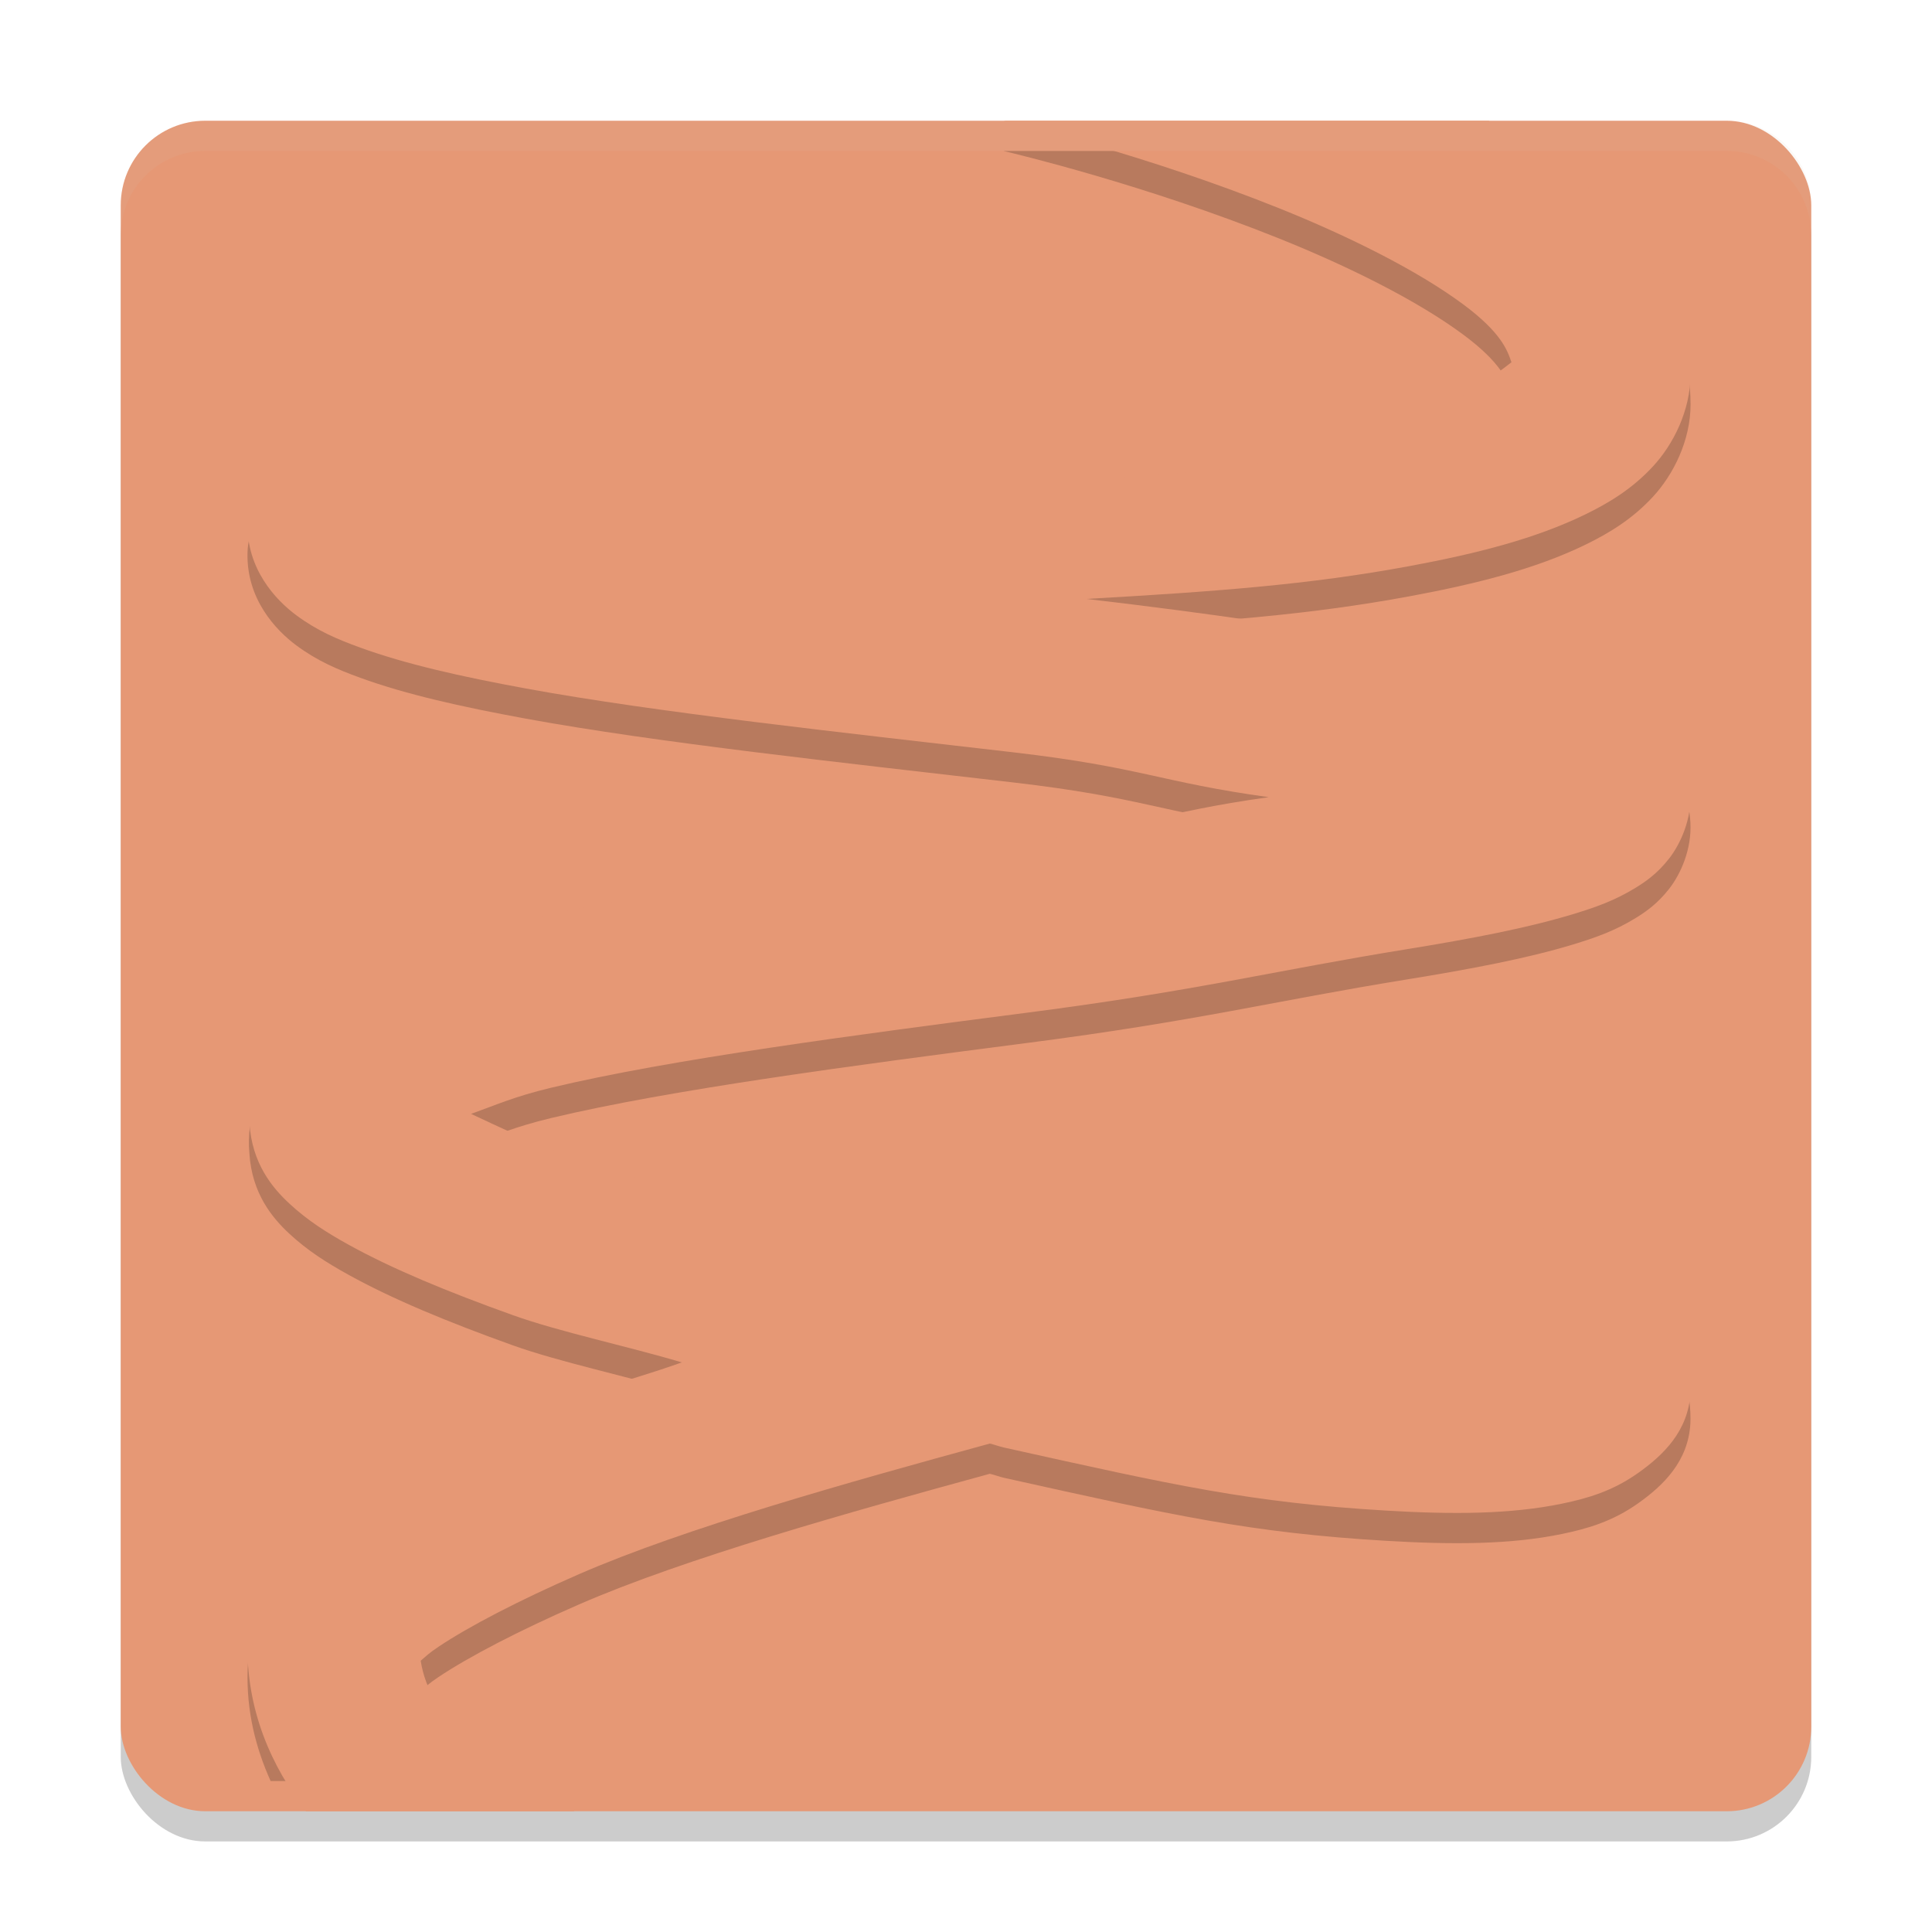 <svg xmlns="http://www.w3.org/2000/svg" width="64" height="64" version="1">
 <rect style="opacity:0.2" width="56" height="56" x="4" y="5" rx="2.8" ry="2.8"/>
 <rect style="fill:#e69875" width="56" height="56" x="4" y="4" rx="2.8" ry="2.8"/>
 <path style="opacity:0.2" d="m 33.238,5 c 0.401,0.095 4.686,1.116 9.121,2.895 2.323,0.931 4.602,2.069 6.109,3.187 1.25,0.927 1.466,1.512 1.602,1.922 -0.009,0.005 -0.006,0.003 -0.016,0.008 -4.714,3.721 -11.597,3.771 -16.16,3.949 -11.061,0.407 -22.789,-0.008 -22.789,-0.008 -1.561,-0.06 -2.869,-0.195 -2.906,1.367 -0.036,1.518 0.929,2.55 1.621,3.062 0.692,0.513 1.363,0.797 2.113,1.07 1.501,0.546 3.326,0.958 5.492,1.355 4.331,0.795 10.543,1.463 16.145,2.113 4.271,0.496 4.856,0.988 8.457,1.484 -3.671,0.514 -4.342,1.022 -8.703,1.586 -5.702,0.738 -11.996,1.544 -16.387,2.598 -2.195,0.527 -4.05,1.085 -5.602,1.898 -0.776,0.407 -1.505,0.872 -2.152,1.648 -0.601,0.721 -1.027,1.909 -0.922,3.066 0.083,1.349 0.771,2.155 1.328,2.672 0.598,0.554 1.228,0.954 1.953,1.355 1.45,0.803 3.28,1.563 5.449,2.34 1.549,0.555 3.769,1.019 5.594,1.562 -1.841,0.661 -4.077,1.196 -5.645,1.879 -2.198,0.958 -4.058,1.901 -5.527,2.883 C 10.679,51.386 10.037,51.876 9.465,52.5 8.892,53.124 8.246,53.943 8.203,55.312 8.159,56.701 8.479,57.919 8.965,59 H 16.219 C 15.975,58.844 15.763,58.74 15.504,58.531 14.629,57.824 14.092,57.009 13.938,56.016 c 0.166,-0.142 0.271,-0.251 0.586,-0.461 1.001,-0.669 2.648,-1.531 4.656,-2.406 3.494,-1.522 8.885,-3.037 13.609,-4.328 0.17,0.038 0.299,0.095 0.469,0.133 5.681,1.263 8.156,1.818 12.637,2.086 2.24,0.134 4.154,0.126 5.855,-0.227 0.851,-0.176 1.676,-0.42 2.512,-1.012 0.836,-0.591 1.667,-1.394 1.734,-2.652 0.002,-0.051 0.004,-0.101 0.004,-0.152 -0.004,-2.304 -1.621,-3.825 -3.477,-4.75 -1.855,-0.925 -3.929,-1.19 -6.254,-1.234 -4.649,-0.089 -7.168,0.294 -12.902,1.734 -0.256,0.064 -0.448,0.168 -0.703,0.234 C 27.857,41.846 22.403,40.559 18.879,39.297 c -1.42,-0.508 -2.324,-0.952 -3.273,-1.395 0.814,-0.292 1.433,-0.573 2.641,-0.863 3.942,-0.946 10.147,-1.761 15.797,-2.492 5.65,-0.731 8.156,-1.388 12.539,-2.098 2.192,-0.355 4.035,-0.709 5.52,-1.16 0.742,-0.226 1.387,-0.451 2.082,-0.879 0.348,-0.214 0.728,-0.481 1.109,-0.969 0.381,-0.488 0.75,-1.31 0.703,-2.188 -0.091,-1.707 -1.21,-2.475 -1.891,-2.883 -0.68,-0.408 -1.33,-0.637 -2.07,-0.863 -1.481,-0.453 -3.313,-0.816 -5.48,-1.168 -3.283,-0.533 -6.383,-1.008 -10.566,-1.496 4.222,-0.241 7.356,-0.468 10.723,-1.094 2.232,-0.415 4.154,-0.906 5.785,-1.695 0.815,-0.395 1.577,-0.862 2.254,-1.594 0.677,-0.731 1.25,-1.863 1.25,-3.062 C 56.001,10.359 53.976,8.19 51.809,6.582 51.032,6.006 50.183,5.49 49.312,5 Z"/>
 <path style="fill:#e69875" d="m 33.239,4 c 0.401,0.095 4.684,1.115 9.119,2.893 2.323,0.931 4.604,2.07 6.111,3.188 1.25,0.927 1.464,1.512 1.6,1.922 -0.009,0.005 -0.004,0.004 -0.014,0.008 -4.714,3.721 -11.596,3.772 -16.159,3.95 -11.061,0.407 -22.79,-0.011 -22.79,-0.011 -1.561,-0.06 -2.869,-0.191 -2.907,1.371 -0.036,1.518 0.927,2.55 1.619,3.062 0.692,0.513 1.363,0.796 2.114,1.069 1.501,0.546 3.328,0.959 5.493,1.356 4.331,0.795 10.544,1.463 16.146,2.114 4.271,0.496 4.856,0.988 8.457,1.485 -3.671,0.514 -4.341,1.019 -8.703,1.583 -5.702,0.738 -11.996,1.547 -16.386,2.6 -2.195,0.527 -4.051,1.084 -5.603,1.898 -0.776,0.407 -1.504,0.87 -2.152,1.646 -0.601,0.721 -1.026,1.911 -0.921,3.068 0.083,1.349 0.769,2.154 1.326,2.671 0.598,0.554 1.227,0.955 1.952,1.356 1.45,0.803 3.28,1.561 5.45,2.338 1.549,0.555 3.77,1.02 5.595,1.564 -1.841,0.661 -4.076,1.195 -5.644,1.879 -2.198,0.958 -4.06,1.903 -5.529,2.885 -0.735,0.491 -1.375,0.982 -1.947,1.605 C 8.893,52.125 8.246,52.943 8.202,54.312 8.129,56.643 9.015,58.548 10.141,60 h 8.881 c -0.322,-0.559 -0.827,-0.99 -1.43,-1.22 0,0 -1.052,-0.411 -2.089,-1.25 -0.875,-0.708 -1.412,-1.522 -1.567,-2.516 0.166,-0.142 0.273,-0.252 0.588,-0.462 1.001,-0.669 2.649,-1.531 4.657,-2.406 3.494,-1.522 8.884,-3.035 13.608,-4.326 0.17,0.038 0.298,0.094 0.468,0.131 5.681,1.263 8.157,1.82 12.637,2.088 2.24,0.134 4.156,0.123 5.857,-0.23 0.851,-0.176 1.674,-0.42 2.51,-1.012 0.836,-0.591 1.669,-1.394 1.736,-2.652 0.002,-0.051 0.003,-0.102 0.003,-0.153 -0.004,-2.304 -1.62,-3.823 -3.475,-4.749 -1.855,-0.925 -3.932,-1.191 -6.256,-1.236 -4.649,-0.089 -7.165,0.295 -12.9,1.735 -0.256,0.064 -0.45,0.169 -0.705,0.235 -4.807,-1.134 -10.259,-2.421 -13.783,-3.683 -1.42,-0.508 -2.327,-0.952 -3.276,-1.395 0.814,-0.292 1.433,-0.574 2.641,-0.864 3.942,-0.946 10.148,-1.76 15.798,-2.491 5.65,-0.731 8.153,-1.388 12.536,-2.097 2.192,-0.355 4.036,-0.711 5.521,-1.162 0.742,-0.226 1.388,-0.45 2.084,-0.878 0.348,-0.214 0.726,-0.48 1.107,-0.968 0.381,-0.488 0.752,-1.313 0.705,-2.19 -0.091,-1.707 -1.212,-2.474 -1.892,-2.882 -0.68,-0.408 -1.33,-0.638 -2.07,-0.864 -1.481,-0.453 -3.312,-0.813 -5.48,-1.165 -3.283,-0.533 -6.384,-1.01 -10.566,-1.498 4.222,-0.241 7.356,-0.465 10.722,-1.091 2.232,-0.415 4.152,-0.908 5.783,-1.698 0.816,-0.395 1.579,-0.863 2.256,-1.594 C 55.428,14.728 56,13.6 56,12.4 56.002,9.36 53.976,7.191 51.809,5.583 51.032,5.007 50.183,4.49 49.312,4 Z"/>
 <path style="opacity:0.1;fill:#d3c6aa" d="M 6.801 4 C 5.25 4 4 5.25 4 6.801 L 4 7.801 C 4 6.25 5.25 5 6.801 5 L 57.199 5 C 58.75 5 60 6.25 60 7.801 L 60 6.801 C 60 5.25 58.75 4 57.199 4 L 6.801 4 z"/>
</svg>
